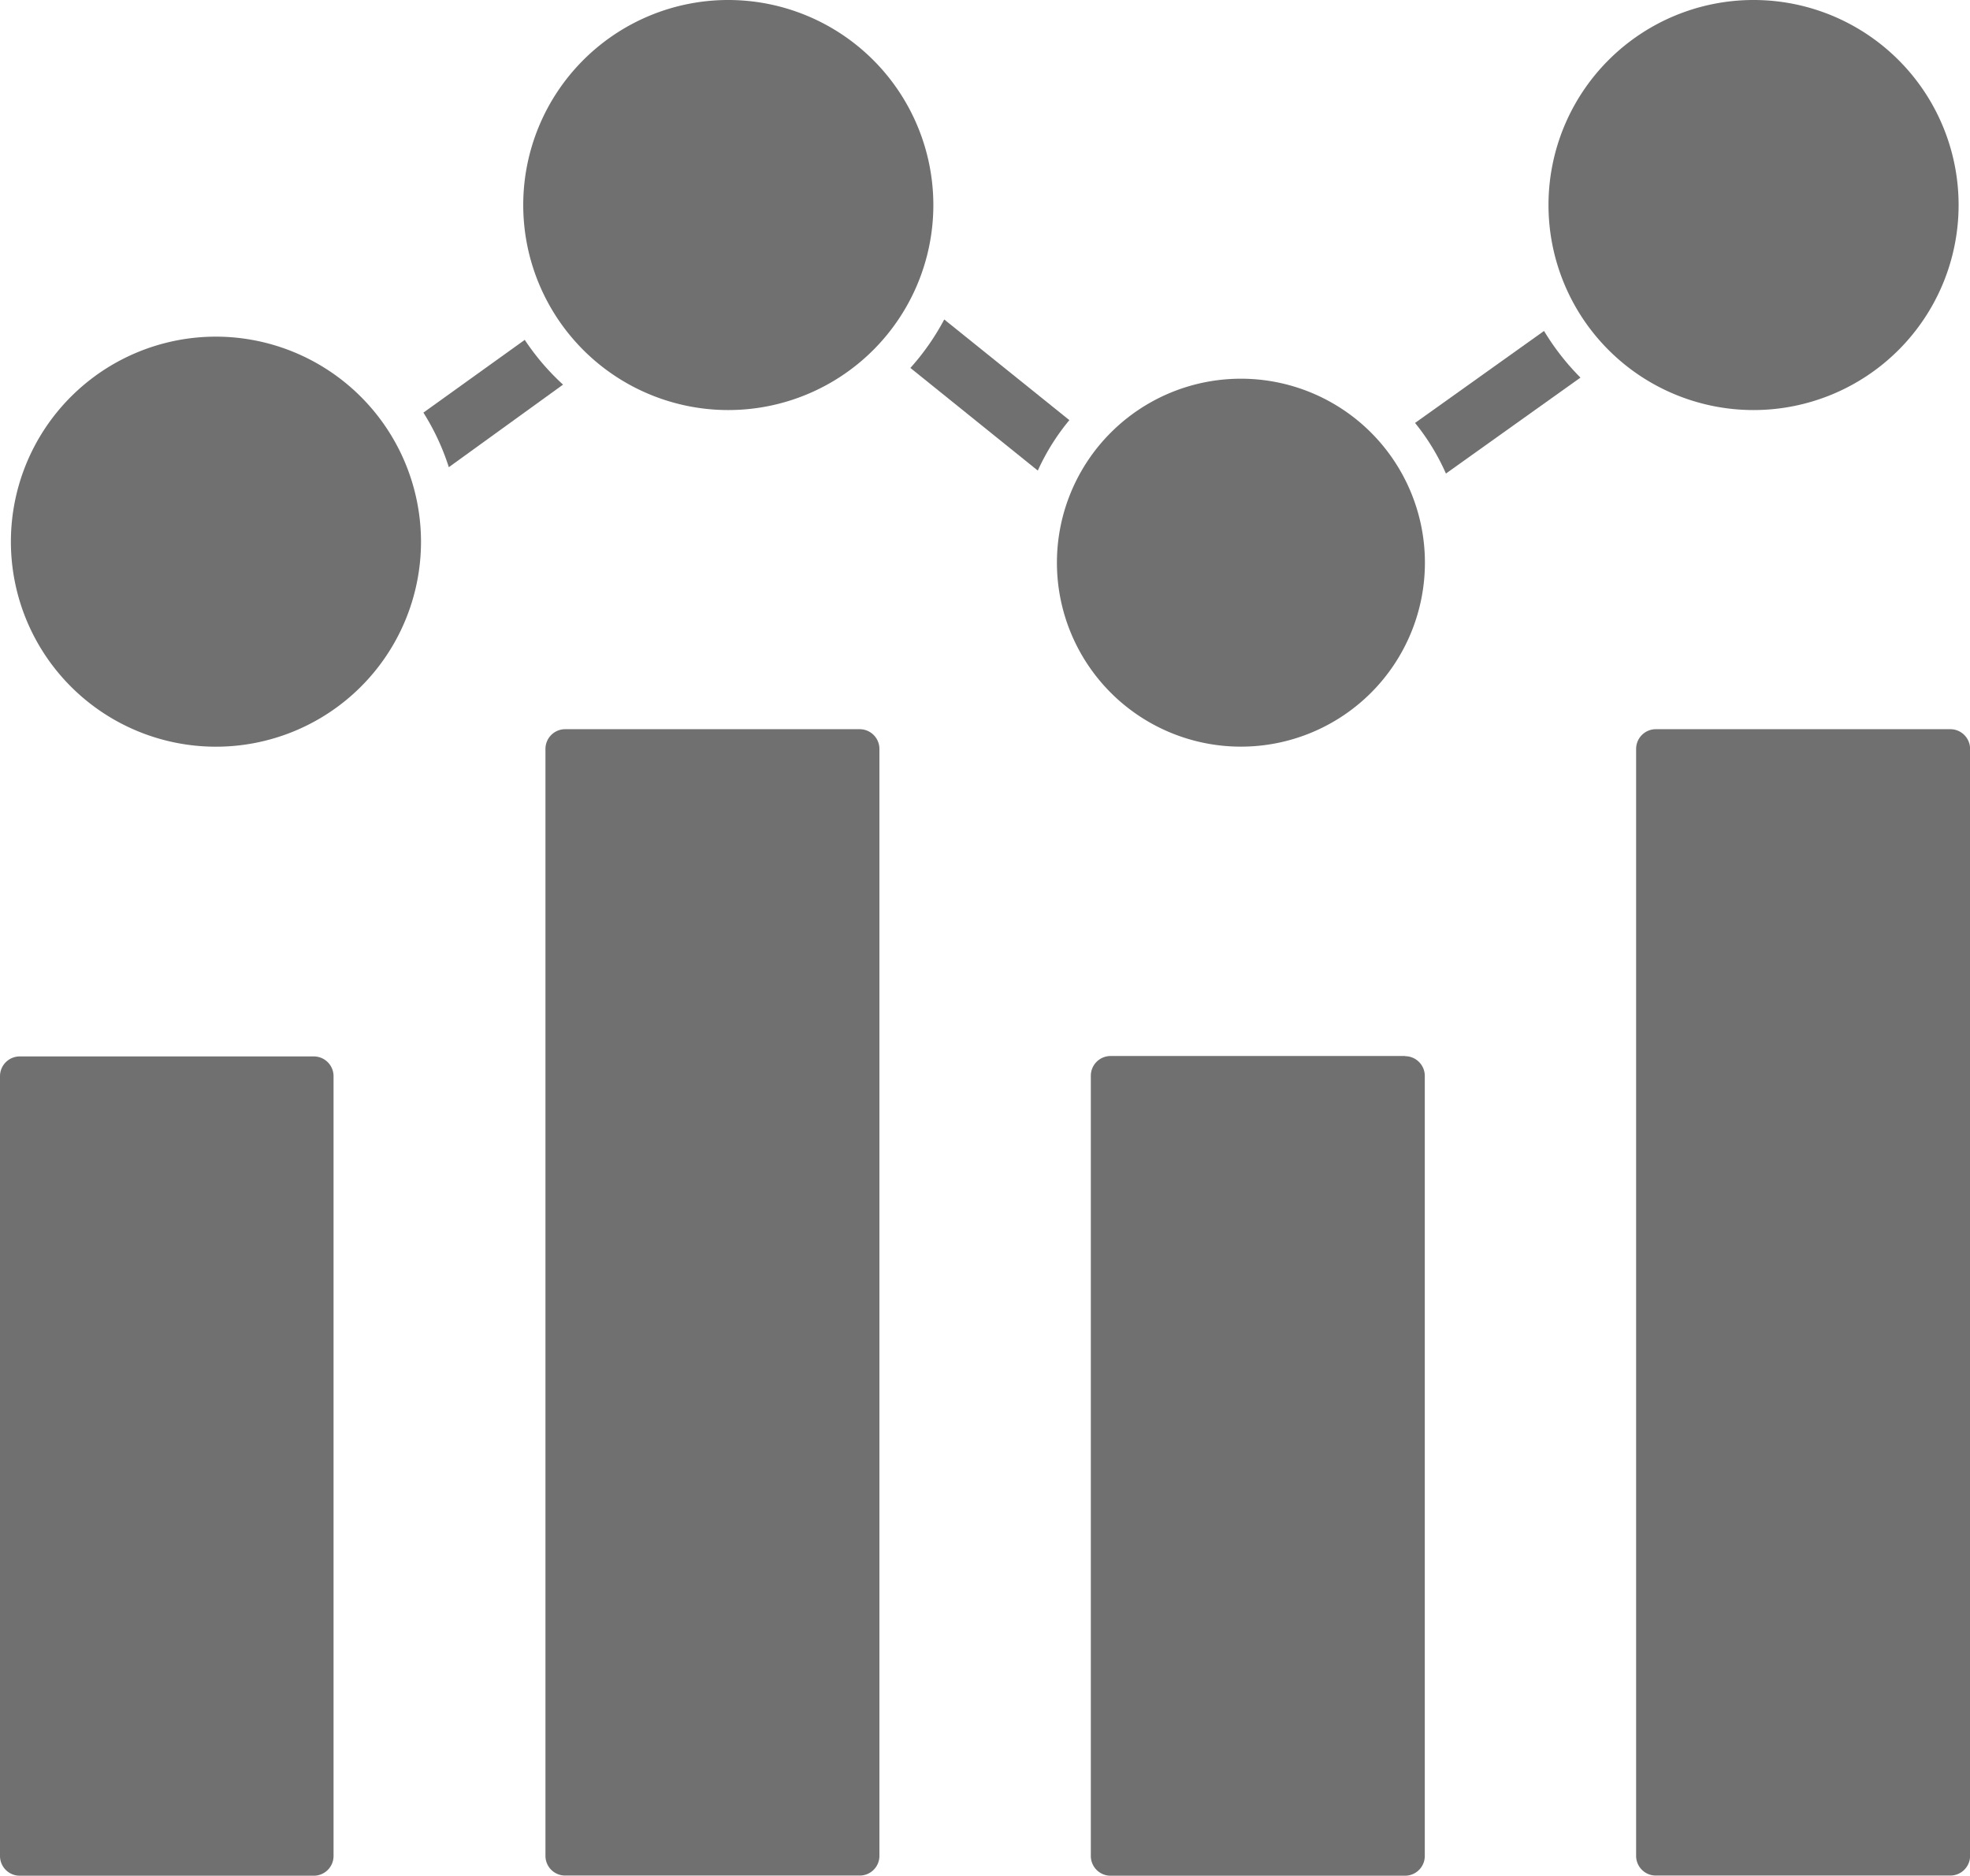 <svg id="ic_reports_inactive" xmlns="http://www.w3.org/2000/svg" xmlns:xlink="http://www.w3.org/1999/xlink" width="23.855" height="22.715" viewBox="0 0 23.855 22.715">
  <defs>
    <clipPath id="clip-path">
      <rect id="Rectangle_12972" data-name="Rectangle 12972" width="23.855" height="22.715" fill="#707070"/>
    </clipPath>
  </defs>
  <g id="Group_18457" data-name="Group 18457" clip-path="url(#clip-path)">
    <path id="Path_9574" data-name="Path 9574" d="M.239,205.938H3.8a.239.239,0,0,1,.239.239v9.444a.239.239,0,0,1-.239.239H.239A.239.239,0,0,1,0,215.621v-9.444a.239.239,0,0,1,.239-.239" transform="translate(0 -193.144)" fill="#707070"/>
    <path id="Path_9575" data-name="Path 9575" d="M106.532,142.156H110.1a.239.239,0,0,1,.239.239V155.8a.238.238,0,0,1-.239.239h-3.566a.238.238,0,0,1-.239-.239V142.395a.239.239,0,0,1,.239-.239" transform="translate(-99.69 -133.325)" fill="#707070"/>
    <path id="Path_9576" data-name="Path 9576" d="M216.426,205.859H212.86a.239.239,0,0,0-.239.239v9.449a.239.239,0,0,0,.239.239h3.566a.239.239,0,0,0,.239-.239V206.1a.239.239,0,0,0-.239-.239" transform="translate(-199.412 -193.07)" fill="#707070"/>
    <path id="Path_9577" data-name="Path 9577" d="M319.153,142.156h3.566a.239.239,0,0,1,.239.239V155.8a.239.239,0,0,1-.239.239h-3.566a.238.238,0,0,1-.239-.239V142.395a.239.239,0,0,1,.239-.239" transform="translate(-299.102 -133.325)" fill="#707070"/>
    <path id="Path_9578" data-name="Path 9578" d="M4.605,65.625a2.483,2.483,0,1,0,2.474,2.493v-.01a2.486,2.486,0,0,0-2.474-2.483" transform="translate(-1.981 -61.548)" fill="#707070"/>
    <path id="Path_9579" data-name="Path 9579" d="M306.791,2.483A2.483,2.483,0,1,1,304.307,0a2.483,2.483,0,0,1,2.484,2.483" transform="translate(-283.074)" fill="#707070"/>
    <path id="Path_9580" data-name="Path 9580" d="M209.823,74.481a2.228,2.228,0,1,1-3.151,0,2.228,2.228,0,0,1,3.151,0" transform="translate(-193.221 -69.242)" fill="#707070"/>
    <path id="Path_9581" data-name="Path 9581" d="M106.947,2.483A2.483,2.483,0,1,1,104.463,0a2.484,2.484,0,0,1,2.484,2.483" transform="translate(-95.645)" fill="#707070"/>
    <path id="Path_9582" data-name="Path 9582" d="M275.828,65.625a2.708,2.708,0,0,1,.374.613l1.629-1.162a2.977,2.977,0,0,1-.441-.565Z" transform="translate(-258.693 -60.503)" fill="#707070"/>
    <path id="Path_9583" data-name="Path 9583" d="M177.855,62.285a2.947,2.947,0,0,1-.41.587l1.543,1.243a2.7,2.7,0,0,1,.382-.611Z" transform="translate(-166.421 -58.416)" fill="#707070"/>
    <path id="Path_9584" data-name="Path 9584" d="M83.749,66.277l-1.226.88a2.893,2.893,0,0,1,.308.661l1.383-1a2.911,2.911,0,0,1-.465-.544" transform="translate(-77.396 -62.16)" fill="#707070"/>
  </g>
</svg>

